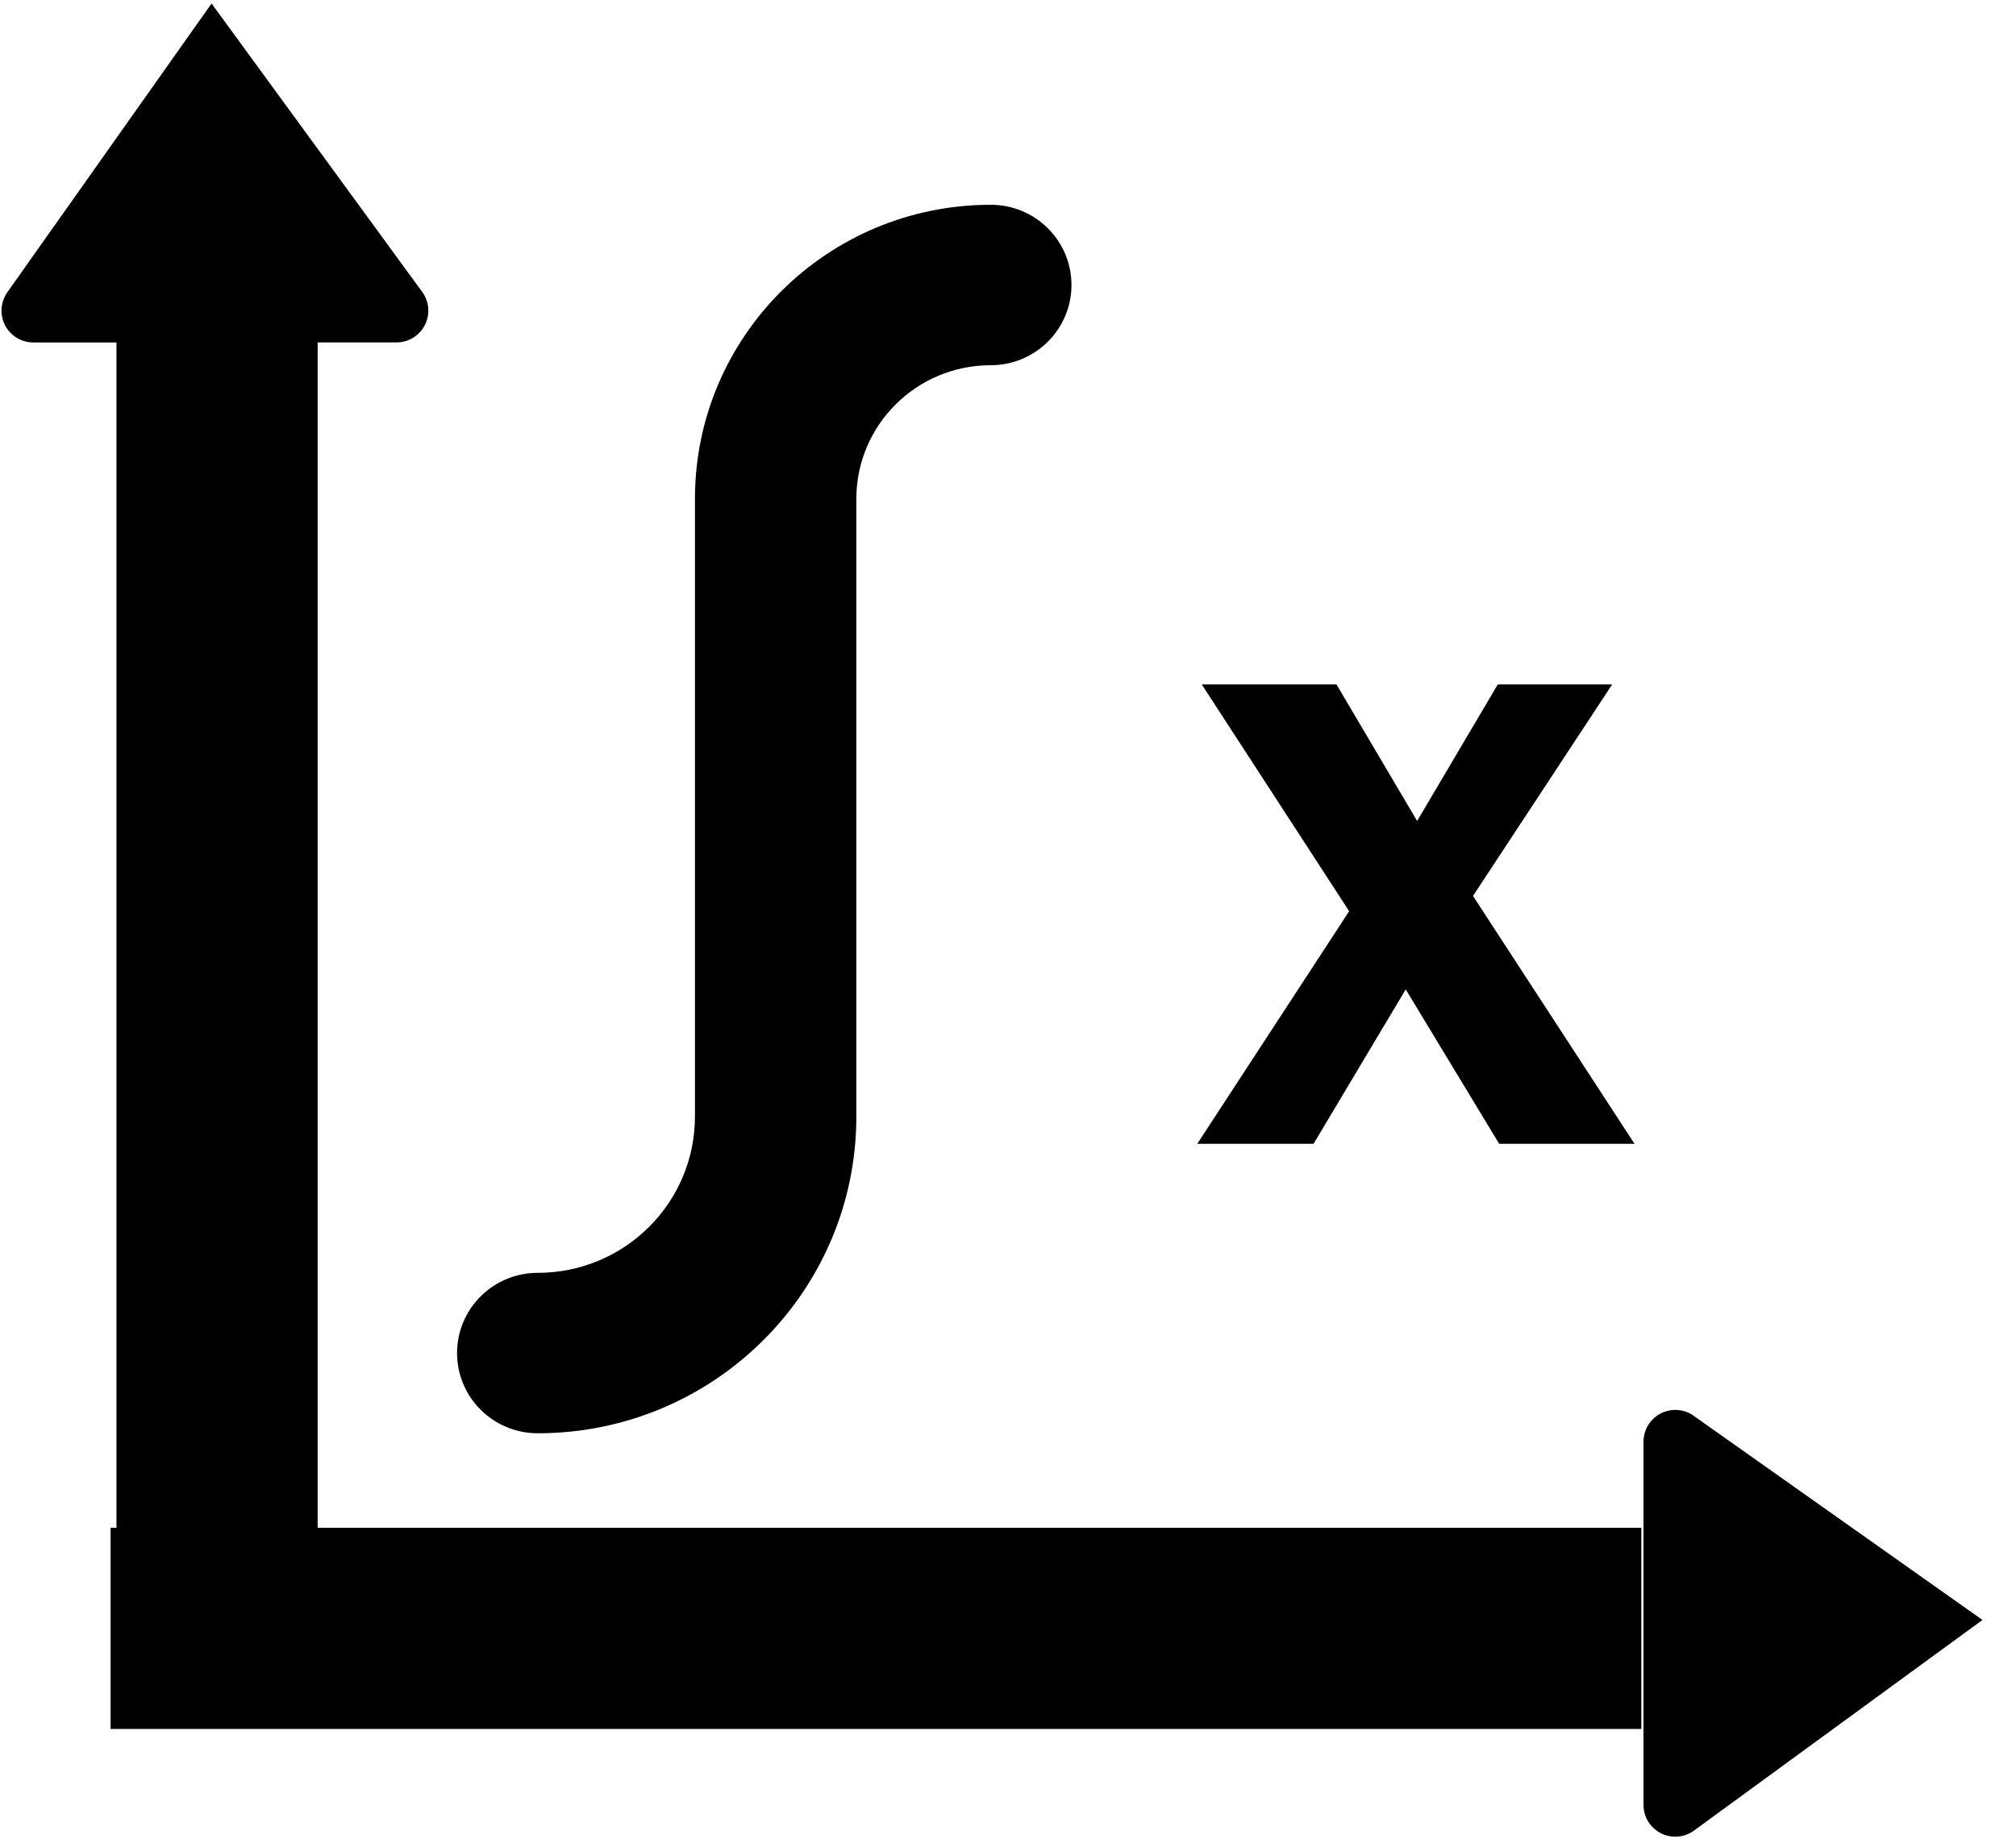 <!-- Generated by IcoMoon.io -->
<svg version="1.1" xmlns="http://www.w3.org/2000/svg" width="35" height="32" viewBox="0 0 35 32">
<title>nonlinear-solver</title>
<path d="M2.022 26.531v-20.584h-1.444c-0.305 0-0.552-0.247-0.552-0.552 0-0.114 0.035-0.225 0.101-0.319l3.546-5.015 3.657 5.008c0.18 0.246 0.126 0.591-0.12 0.771-0.094 0.069-0.208 0.106-0.325 0.106h-1.37v20.584h22.98v3.494h-26.575v-3.494h0.1zM29.403 24.585l5.015 3.546-5.008 3.657c-0.246 0.18-0.591 0.126-0.771-0.12-0.069-0.094-0.106-0.208-0.106-0.325v-6.308c0-0.305 0.247-0.552 0.552-0.552 0.114 0 0.225 0.035 0.319 0.101zM28.377 19.862h-2.35l-1.622-2.681-1.6 2.681h-2.019l2.637-4.039-2.56-3.939h2.339l1.401 2.372 1.401-2.372h1.986l-2.417 3.674 2.803 4.303zM9.336 24.889c3.055 0 5.531-2.463 5.531-5.5v-10.726c0-1.282 1.045-2.321 2.334-2.321 0.774 0 1.401-0.624 1.401-1.393s-0.627-1.393-1.401-1.393c-2.836 0-5.136 2.286-5.136 5.107v10.726c0 1.499-1.222 2.714-2.729 2.714-0.774 0-1.401 0.624-1.401 1.393s0.627 1.393 1.401 1.393z"></path>
</svg>
